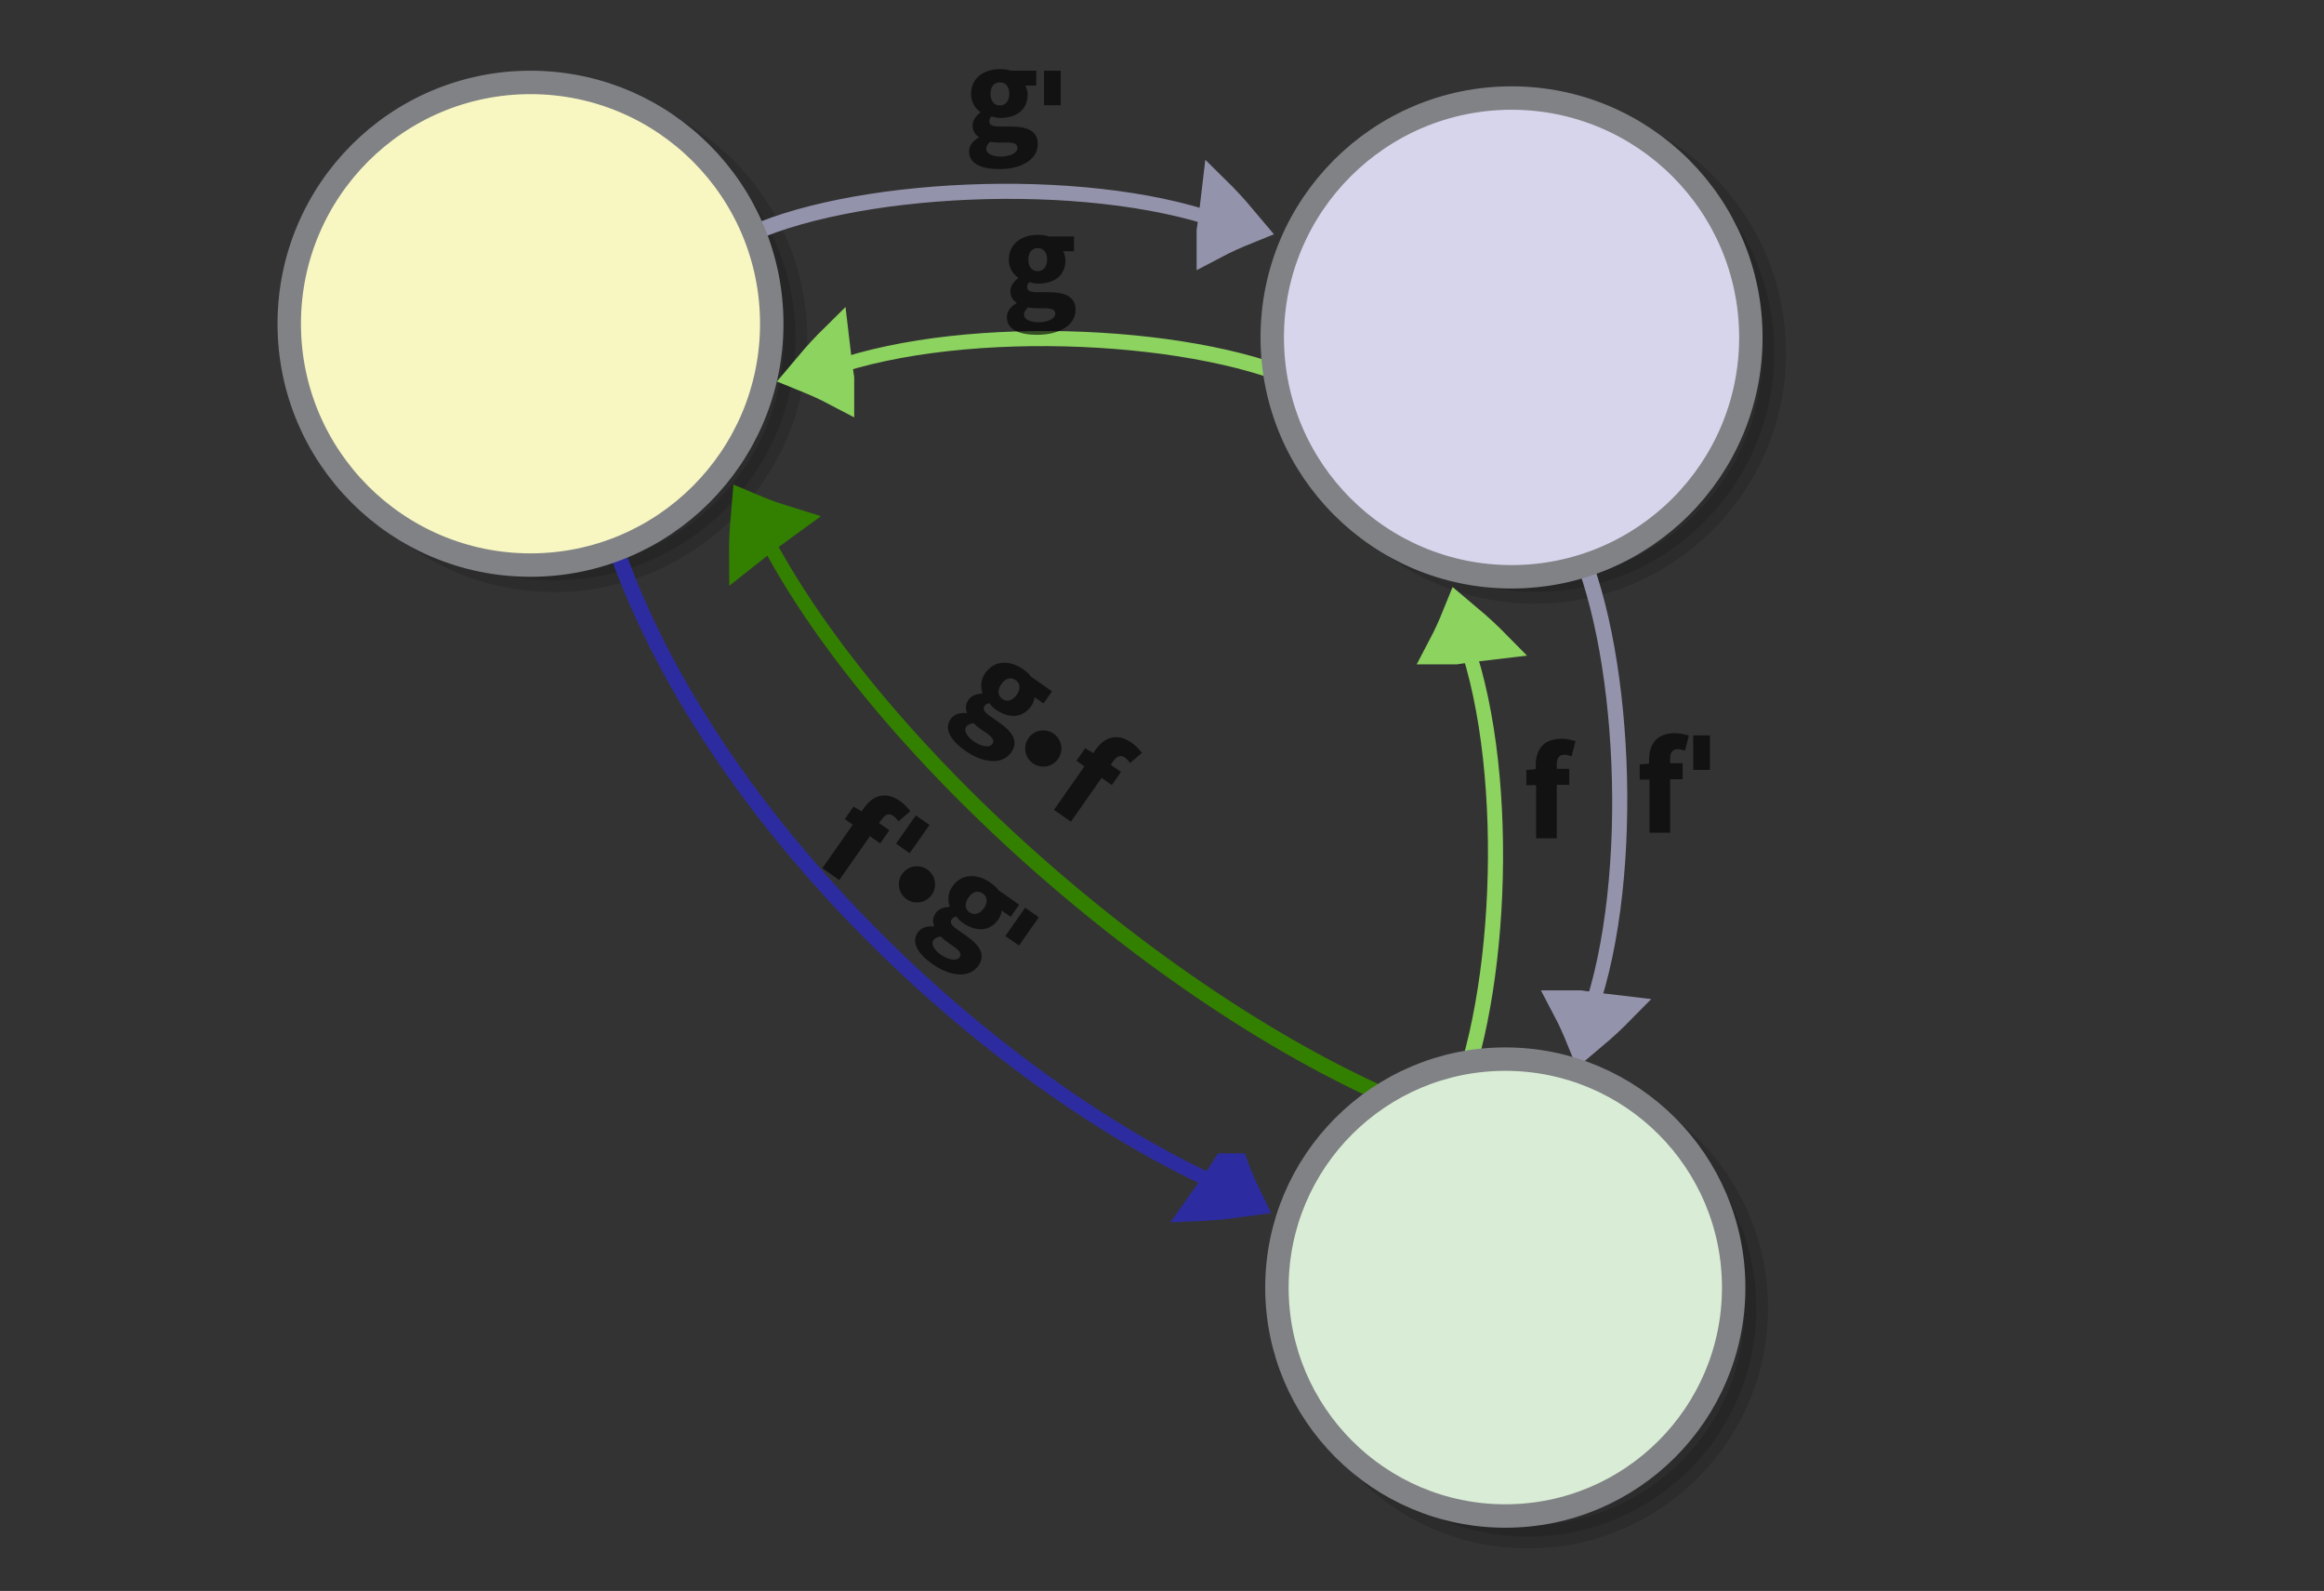 <?xml version="1.0" encoding="UTF-8" standalone="no"?>
<svg
   xmlns:dc="http://purl.org/dc/elements/1.1/"
   xmlns:cc="http://creativecommons.org/ns#"
   xmlns:rdf="http://www.w3.org/1999/02/22-rdf-syntax-ns#"
   xmlns:svg="http://www.w3.org/2000/svg"
   xmlns="http://www.w3.org/2000/svg"
   xmlns:sodipodi="http://sodipodi.sourceforge.net/DTD/sodipodi-0.dtd"
   xmlns:inkscape="http://www.inkscape.org/namespaces/inkscape"
   viewBox="0 0 595.3 407.4"
   version="1.1"
   id="svg36285"
   sodipodi:docname="isomorphisms_compose.svg"
   inkscape:version="0.92.5 (2060ec1f9f, 2020-04-08)">
  <rect x="0" y="0" width="595.3" height="407.4" fill="#333333" stroke="none"/>
  <defs
     id="defs36289" />
  <sodipodi:namedview
     pagecolor="#ffffff"
     bordercolor="#666666"
     borderopacity="1"
     objecttolerance="10"
     gridtolerance="10"
     guidetolerance="10"
     inkscape:pageopacity="0"
     inkscape:pageshadow="2"
     inkscape:window-width="2560"
     inkscape:window-height="1376"
     id="namedview36287"
     showgrid="false"
     showguides="false"
     inkscape:zoom="2.3171331"
     inkscape:cx="294.55757"
     inkscape:cy="238.24339"
     inkscape:window-x="0"
     inkscape:window-y="27"
     inkscape:window-maximized="1"
     inkscape:current-layer="g36281" />
  <switch
     id="switch36283">
    <g
       id="g36281"
       transform="translate(-17.469)">
      <circle
         stroke-miterlimit="10"
         cx="159.457"
         cy="86.807"
         r="61.8"
         id="circle36267"
         style="opacity:0.14;stroke:#000000;stroke-width:6;stroke-miterlimit:10" />
      <circle
         stroke-miterlimit="10"
         cx="410.657"
         cy="90.307"
         r="61.3"
         id="circle36271"
         style="opacity:0.14;stroke:#000000;stroke-width:6;stroke-miterlimit:10" />
      <circle
         stroke-miterlimit="10"
         cx="408.857"
         cy="335.007"
         r="58.5"
         id="circle36275"
         style="opacity:0.14;stroke:#000000;stroke-width:6;stroke-miterlimit:10" />
      <g
         style="display:inline;fill:#dddddd;stroke:#9393ac;stroke-width:6.389;stroke-miterlimit:10;stroke-opacity:1"
         id="g1482-7-0-2"
         transform="matrix(0.466,-0.153,0.231,0.661,35.083,54.844)">
        <path
           style="stroke:#9393ac;stroke-width:16.098;stroke-opacity:1"
           inkscape:connector-curvature="0"
           id="path1478-7-9-7"
           d="m 560.319,138.46 c 5.676,-0.668 11.432,-1.078 17.258,-1.354 -2.271,-4.152 -4.84,-8.246 -7.708,-12.284 -3.319,4.768 -5.685,8.575 -9.55,13.638 z" />
        <path
           style="fill:none;stroke:#9393ac;stroke-width:5.699;stroke-miterlimit:10;stroke-dasharray:none;stroke-opacity:1;paint-order:markers fill stroke"
           inkscape:connector-curvature="0"
           id="path1480-1-3-7"
           d="m 327.169,85.247 c 61.035,-6.323 179.554,16.099 239.166,48.706"
           sodipodi:nodetypes="cc" />
      </g>
      <g
         style="display:inline;fill:#dddddd;stroke:#9393ac;stroke-width:6.389;stroke-miterlimit:10;stroke-opacity:1"
         id="g1482-7-0-2-3"
         transform="matrix(0.153,0.466,-0.661,0.231,426.519,-35.292)">
        <path
           style="stroke:#9393ac;stroke-width:16.098;stroke-opacity:1"
           inkscape:connector-curvature="0"
           id="path1478-7-9-7-7"
           d="m 560.319,138.46 c 5.676,-0.668 11.432,-1.078 17.258,-1.354 -2.271,-4.152 -4.84,-8.246 -7.708,-12.284 -3.319,4.768 -5.685,8.575 -9.55,13.638 z" />
        <path
           style="fill:none;stroke:#9393ac;stroke-width:5.699;stroke-miterlimit:10;stroke-dasharray:none;stroke-opacity:1;paint-order:markers fill stroke"
           inkscape:connector-curvature="0"
           id="path1480-1-3-7-5"
           d="m 327.169,85.247 c 61.035,-6.323 179.554,16.099 239.166,48.706"
           sodipodi:nodetypes="cc" />
      </g>
      <g
         style="display:inline;fill:#dddddd;stroke:#338000;stroke-width:6.389;stroke-miterlimit:10;stroke-opacity:1"
         id="g1482-7-0-2-3-9"
         transform="matrix(-0.437,-0.221,0.304,-0.631,419.589,345.865)">
        <path
           style="stroke:#338000;stroke-width:16.098;stroke-opacity:1"
           inkscape:connector-curvature="0"
           id="path1478-7-9-7-7-2"
           d="m 560.319,138.46 c 5.676,-0.668 11.432,-1.078 17.258,-1.354 -2.271,-4.152 -4.84,-8.246 -7.708,-12.284 -3.319,4.768 -5.685,8.575 -9.55,13.638 z" />
        <path
           style="fill:none;stroke:#338000;stroke-width:5.699;stroke-miterlimit:10;stroke-dasharray:none;stroke-opacity:1;paint-order:markers fill stroke"
           inkscape:connector-curvature="0"
           id="path1480-1-3-7-5-2"
           d="m 109.61,54.883 c 139.155,-12.962 351.107,24.3 456.725,79.07"
           sodipodi:nodetypes="cc" />
      </g>
      <g
         style="display:inline;fill:#dddddd;stroke:#8dd35f;stroke-width:6.389;stroke-miterlimit:10;stroke-opacity:1"
         id="g1482-7-0-2-8"
         transform="matrix(-0.466,-0.153,-0.231,0.661,525.182,92.549)">
        <path
           style="stroke:#8dd35f;stroke-width:16.098;stroke-opacity:1"
           inkscape:connector-curvature="0"
           id="path1478-7-9-7-9"
           d="m 560.319,138.46 c 5.676,-0.668 11.432,-1.078 17.258,-1.354 -2.271,-4.152 -4.84,-8.246 -7.708,-12.284 -3.319,4.768 -5.685,8.575 -9.55,13.638 z" />
        <path
           style="fill:none;stroke:#8dd35f;stroke-width:5.699;stroke-miterlimit:10;stroke-dasharray:none;stroke-opacity:1;paint-order:markers fill stroke"
           inkscape:connector-curvature="0"
           id="path1480-1-3-7-7"
           d="m 327.169,85.247 c 61.035,-6.323 179.554,16.099 239.166,48.706"
           sodipodi:nodetypes="cc" />
      </g>
      <g
         style="display:inline;fill:#dddddd;stroke:#8dd35f;stroke-width:6.389;stroke-miterlimit:10;stroke-opacity:1"
         id="g1482-7-0-2-3-3"
         transform="matrix(0.153,-0.466,-0.661,-0.231,394.7,459.029)">
        <path
           style="stroke:#8dd35f;stroke-width:16.098;stroke-opacity:1"
           inkscape:connector-curvature="0"
           id="path1478-7-9-7-7-6"
           d="m 560.319,138.46 c 5.676,-0.668 11.432,-1.078 17.258,-1.354 -2.271,-4.152 -4.84,-8.246 -7.708,-12.284 -3.319,4.768 -5.685,8.575 -9.55,13.638 z" />
        <path
           style="fill:none;stroke:#8dd35f;stroke-width:5.699;stroke-miterlimit:10;stroke-dasharray:none;stroke-opacity:1;paint-order:markers fill stroke"
           inkscape:connector-curvature="0"
           id="path1480-1-3-7-5-1"
           d="m 327.169,85.247 c 61.035,-6.323 179.554,16.099 239.166,48.706"
           sodipodi:nodetypes="cc" />
      </g>
      <circle
         stroke-miterlimit="10"
         cx="404.657"
         cy="86.407"
         r="61.3"
         id="circle36273"
         style="fill:#d6d5eb;stroke:#808285;stroke-width:6;stroke-miterlimit:10" />
      <circle
         stroke-miterlimit="10"
         cx="403.057"
         cy="329.72"
         r="58.5"
         id="circle36277"
         style="fill:#d9ecd5;stroke:#808285;stroke-width:6;stroke-miterlimit:10" />
      <path
         style="opacity:0.64"
         inkscape:connector-curvature="0"
         d="m 265.702,38.801 c 0,-1.5 0.9,-2.7 2.5,-3.6 v -0.1 c -0.9,-0.6 -1.6,-1.5 -1.6,-3 0,-1.3 0.9,-2.5 2,-3.3 v -0.1 c -1.3,-0.9 -2.4,-2.5 -2.4,-4.6 0,-4.3 3.5,-6.4 7.4,-6.4 1,0 2,0.1 2.8,0.4 h 6.5 v 3.8 h -2.8 c 0.3,0.5 0.6,1.4 0.6,2.3 0,4.1 -3.1,6 -7,6 -0.6,0 -1.4,-0.1 -2.2,-0.4 -0.5,0.4 -0.6,0.7 -0.6,1.3 0,0.9 0.7,1.3 2.7,1.3 h 2.9 c 4.4,0 6.8,1.3 6.8,4.5 0,3.7 -3.8,6.4 -9.9,6.4 -4.4,0 -7.7,-1.3 -7.7,-4.5 z m 12.4,-0.9 c 0,-1.1 -1,-1.4 -2.7,-1.4 h -1.8 c -1.2,0 -1.9,-0.1 -2.5,-0.2 -0.6,0.6 -1,1.1 -1,1.8 0,1.3 1.6,2 3.9,2 2.4,-0.1 4.1,-1 4.1,-2.2 z m -2.1,-13.9 c 0,-1.9 -1,-2.9 -2.4,-2.9 -1.4,0 -2.4,1 -2.4,2.9 0,2 1,3 2.4,3 1.4,0 2.4,-1.1 2.4,-3 z"
         id="path18799"
         sodipodi:nodetypes="sccsccssccccsscssssssssscscssssss" />
      <path
         style="opacity:0.64"
         inkscape:connector-curvature="0"
         d="m 410.844,201.075 h -2.4 v -3.9 l 2.4,-0.2 v -1 c 0,-3.8 1.8,-6.8 6.6,-6.8 1.5,0 2.8,0.4 3.6,0.6 l -1,3.9 c -0.6,-0.2 -1.3,-0.4 -1.8,-0.4 -1.3,0 -2,0.7 -2,2.5 v 1.1 h 3.2 v 4.1 h -3.2 v 13.7 h -5.3 v -13.6 z"
         id="path18799-1"
         sodipodi:nodetypes="ccccssccsscccccccc" />
      <path
         style="opacity:0.64"
         inkscape:connector-curvature="0"
         d="m 275.383,81.24 c 0,-1.5 0.9,-2.7 2.5,-3.6 v -0.1 c -0.9,-0.6 -1.6,-1.5 -1.6,-3 0,-1.3 0.9,-2.5 2,-3.3 v -0.1 c -1.3,-0.9 -2.4,-2.5 -2.4,-4.6 0,-4.3 3.5,-6.4 7.4,-6.4 1,0 2,0.1 2.8,0.4 h 6.5 v 3.8 h -2.8 c 0.3,0.5 0.6,1.4 0.6,2.3 0,4.1 -3.1,6 -7,6 -0.6,0 -1.4,-0.1 -2.2,-0.4 -0.5,0.4 -0.6,0.7 -0.6,1.3 0,0.9 0.7,1.3 2.7,1.3 h 2.9 c 4.4,0 6.8,1.3 6.8,4.5 0,3.7 -3.8,6.4 -9.9,6.4 -4.4,0 -7.7,-1.3 -7.7,-4.5 z m 12.4,-0.9 c 0,-1.1 -1,-1.4 -2.7,-1.4 h -1.8 c -1.2,0 -1.9,-0.1 -2.5,-0.2 -0.6,0.6 -1,1.1 -1,1.8 0,1.3 1.6,2 3.9,2 2.4,-0.1 4.1,-1 4.1,-2.2 z m -2.1,-13.9 c 0,-1.9 -1,-2.9 -2.4,-2.9 -1.4,0 -2.4,1 -2.4,2.9 0,2 1,3 2.4,3 1.4,0 2.4,-1.1 2.4,-3 z"
         id="path18799-9"
         sodipodi:nodetypes="sccsccssccccsscssssssssscscssssss" />
      <rect
         style="opacity:1;fill:#000000;fill-opacity:0.639;stroke:#338000;stroke-width:0;stroke-linecap:round;stroke-linejoin:round;stroke-miterlimit:4;stroke-dasharray:none;stroke-dashoffset:0;stroke-opacity:1;paint-order:markers stroke fill"
         id="rect47388"
         width="4.272"
         height="8.85"
         x="284.902"
         y="18.101" />
      <rect
         style="opacity:1;fill:#000000;fill-opacity:0.639;stroke:#338000;stroke-width:0;stroke-linecap:round;stroke-linejoin:round;stroke-miterlimit:4;stroke-dasharray:none;stroke-dashoffset:0;stroke-opacity:1;paint-order:markers stroke fill"
         id="rect47388-4"
         width="4.272"
         height="8.85"
         x="451.191"
         y="188.309" />
      <path
         style="opacity:0.64"
         inkscape:connector-curvature="0"
         d="m 439.884,199.648 h -2.4 v -3.9 l 2.4,-0.2 v -1 c 0,-3.8 1.8,-6.8 6.6,-6.8 1.5,0 2.8,0.4 3.6,0.6 l -1,3.9 c -0.6,-0.2 -1.3,-0.4 -1.8,-0.4 -1.3,0 -2,0.7 -2,2.5 v 1.1 h 3.2 v 4.1 h -3.2 v 13.7 h -5.3 v -13.6 z"
         id="path18799-1-7"
         sodipodi:nodetypes="ccccssccsscccccccc" />
      <g
         id="g47459"
         transform="translate(-22.873,28.915)">
        <g
           transform="matrix(0.243,0.425,0.615,-0.336,133.484,79.186)"
           id="g1482-7-0-2-3-9-2"
           style="display:inline;fill:#dddddd;stroke:#2c2ca0;stroke-width:6.389;stroke-miterlimit:10;stroke-opacity:1">
          <path
             d="m 560.319,138.46 c 5.676,-0.668 11.432,-1.078 17.258,-1.354 -2.271,-4.152 -4.84,-8.246 -7.708,-12.284 -3.319,4.768 -5.685,8.575 -9.55,13.638 z"
             id="path1478-7-9-7-7-2-9"
             inkscape:connector-curvature="0"
             style="stroke:#2c2ca0;stroke-width:16.098;stroke-opacity:1" />
          <path
             sodipodi:nodetypes="cc"
             d="M 108.928,58.952 C 263.084,35.142 460.717,79.183 566.335,133.953"
             id="path1480-1-3-7-5-2-3"
             inkscape:connector-curvature="0"
             style="fill:none;stroke:#2c2ca0;stroke-width:5.699;stroke-miterlimit:10;stroke-dasharray:none;stroke-opacity:1;paint-order:markers fill stroke" />
        </g>
        <rect
           transform="rotate(34.987)"
           y="-10.273"
           x="328.392"
           height="8.85"
           width="4.272"
           id="rect47388-4-8"
           style="opacity:1;fill:#000000;fill-opacity:0.639;stroke:#338000;stroke-width:0;stroke-linecap:round;stroke-linejoin:round;stroke-miterlimit:4;stroke-dasharray:none;stroke-dashoffset:0;stroke-opacity:1;paint-order:markers stroke fill" />
        <path
           sodipodi:nodetypes="ccccssccsscccccccc"
           id="path18799-1-7-4"
           d="m 258.699,182.209 -1.966,-1.376 2.236,-3.195 2.081,1.212 0.573,-0.819 c 2.179,-3.113 5.374,-4.539 9.306,-1.787 1.229,0.86 2.065,1.933 2.605,2.556 l -3.055,2.622 c -0.377,-0.508 -0.836,-1.073 -1.245,-1.36 -1.065,-0.745 -2.04,-0.573 -3.072,0.901 l -0.631,0.901 2.622,1.835 -2.351,3.359 -2.622,-1.835 -7.855,11.224 -4.342,-3.039 7.798,-11.142 z"
           inkscape:connector-curvature="0"
           style="opacity:0.64" />
        <path
           sodipodi:nodetypes="sccsccssccccsscssssssssscscssssss"
           id="path18799-5"
           d="m 275.453,209.858 c 0.86,-1.229 2.285,-1.696 4.112,-1.516 l 0.057,-0.082 c -0.393,-1.008 -0.451,-2.146 0.409,-3.375 0.745,-1.065 2.171,-1.532 3.531,-1.557 l 0.057,-0.082 c -0.549,-1.483 -0.533,-3.424 0.671,-5.145 2.466,-3.523 6.537,-3.237 9.732,-1 0.819,0.573 1.581,1.229 2.065,1.933 l 5.325,3.727 -2.179,3.113 -2.294,-1.605 c -0.041,0.582 -0.311,1.491 -0.827,2.228 -2.351,3.359 -5.98,3.138 -9.175,0.902 -0.492,-0.344 -1.09,-0.885 -1.573,-1.589 -0.639,0.041 -0.893,0.229 -1.237,0.721 -0.516,0.737 -0.172,1.466 1.467,2.613 l 2.376,1.663 c 3.605,2.523 4.826,4.964 2.991,7.586 -2.122,3.031 -6.783,3.065 -11.781,-0.433 -3.605,-2.523 -5.563,-5.48 -3.728,-8.102 z m 10.675,6.373 c 0.631,-0.901 -0.017,-1.72 -1.409,-2.695 l -1.475,-1.032 c -0.983,-0.688 -1.499,-1.171 -1.934,-1.597 -0.836,0.148 -1.45,0.328 -1.851,0.901 -0.745,1.065 0.164,2.556 2.048,3.875 2.024,1.294 3.932,1.532 4.621,0.548 z m 6.25,-12.592 c 1.089,-1.557 0.844,-2.949 -0.303,-3.752 -1.147,-0.803 -2.54,-0.557 -3.629,1 -1.147,1.639 -0.901,3.031 0.246,3.834 1.147,0.803 2.597,0.475 3.686,-1.082 z"
           inkscape:connector-curvature="0"
           style="opacity:0.64" />
      </g>
      <circle
         stroke-miterlimit="10"
         cx="153.357"
         cy="82.907"
         r="61.8"
         id="circle36269"
         style="fill:#f8f6c1;stroke:#808285;stroke-width:6;stroke-miterlimit:10" />
      <circle
         style="opacity:1;fill:#000000;fill-opacity:0.639;stroke:#338000;stroke-width:0;stroke-linecap:round;stroke-linejoin:round;stroke-miterlimit:4;stroke-dasharray:none;stroke-dashoffset:0;stroke-opacity:1;paint-order:markers stroke fill"
         id="path47482"
         cx="252.35"
         cy="226.465"
         r="4.639" />
      <rect
         transform="rotate(34.987)"
         y="29.848"
         x="362.731"
         height="8.85"
         width="4.272"
         id="rect47388-4-8-1"
         style="opacity:1;fill:#000000;fill-opacity:0.639;stroke:#338000;stroke-width:0;stroke-linecap:round;stroke-linejoin:round;stroke-miterlimit:4;stroke-dasharray:none;stroke-dashoffset:0;stroke-opacity:1;paint-order:markers stroke fill" />
      <path
         sodipodi:nodetypes="ccccssccsscccccccc"
         id="path18799-1-7-4-0"
         d="m 295.162,196.19 -1.966,-1.376 2.236,-3.195 2.081,1.212 0.573,-0.819 c 2.179,-3.113 5.374,-4.539 9.306,-1.787 1.229,0.86 2.065,1.933 2.605,2.556 l -3.055,2.622 c -0.377,-0.508 -0.836,-1.073 -1.245,-1.36 -1.065,-0.745 -2.04,-0.573 -3.072,0.901 l -0.631,0.901 2.622,1.835 -2.351,3.359 -2.622,-1.835 -7.855,11.224 -4.342,-3.039 7.798,-11.142 z"
         inkscape:connector-curvature="0"
         style="opacity:0.64" />
      <path
         sodipodi:nodetypes="sccsccssccccsscssssssssscscssssss"
         id="path18799-5-6"
         d="m 260.991,184.135 c 0.86,-1.229 2.285,-1.696 4.112,-1.516 l 0.057,-0.082 c -0.393,-1.008 -0.451,-2.146 0.409,-3.375 0.745,-1.065 2.171,-1.532 3.531,-1.557 l 0.057,-0.082 c -0.549,-1.483 -0.533,-3.424 0.671,-5.145 2.466,-3.523 6.537,-3.237 9.732,-1 0.819,0.573 1.581,1.229 2.065,1.933 l 5.325,3.727 -2.179,3.113 -2.294,-1.605 c -0.041,0.582 -0.311,1.491 -0.827,2.228 -2.351,3.359 -5.98,3.138 -9.175,0.902 -0.492,-0.344 -1.09,-0.885 -1.573,-1.589 -0.639,0.041 -0.893,0.229 -1.237,0.721 -0.516,0.737 -0.172,1.466 1.467,2.613 l 2.376,1.663 c 3.605,2.523 4.826,4.964 2.991,7.586 -2.122,3.031 -6.783,3.065 -11.781,-0.433 -3.605,-2.523 -5.563,-5.48 -3.728,-8.102 z m 10.675,6.373 c 0.631,-0.901 -0.017,-1.72 -1.409,-2.695 l -1.475,-1.032 c -0.983,-0.688 -1.499,-1.171 -1.934,-1.597 -0.836,0.148 -1.45,0.328 -1.851,0.901 -0.745,1.065 0.164,2.556 2.048,3.875 2.024,1.294 3.932,1.532 4.621,0.548 z m 6.25,-12.592 c 1.089,-1.557 0.844,-2.949 -0.303,-3.752 -1.147,-0.803 -2.54,-0.557 -3.629,1 -1.147,1.639 -0.901,3.031 0.246,3.834 1.147,0.803 2.597,0.475 3.686,-1.082 z"
         inkscape:connector-curvature="0"
         style="opacity:0.64" />
      <circle
         style="opacity:1;fill:#000000;fill-opacity:0.639;stroke:#338000;stroke-width:0;stroke-linecap:round;stroke-linejoin:round;stroke-miterlimit:4;stroke-dasharray:none;stroke-dashoffset:0;stroke-opacity:1;paint-order:markers stroke fill"
         id="path47482-3"
         cx="284.712"
         cy="191.68"
         r="4.639" />
    </g>
  </switch>
</svg>
